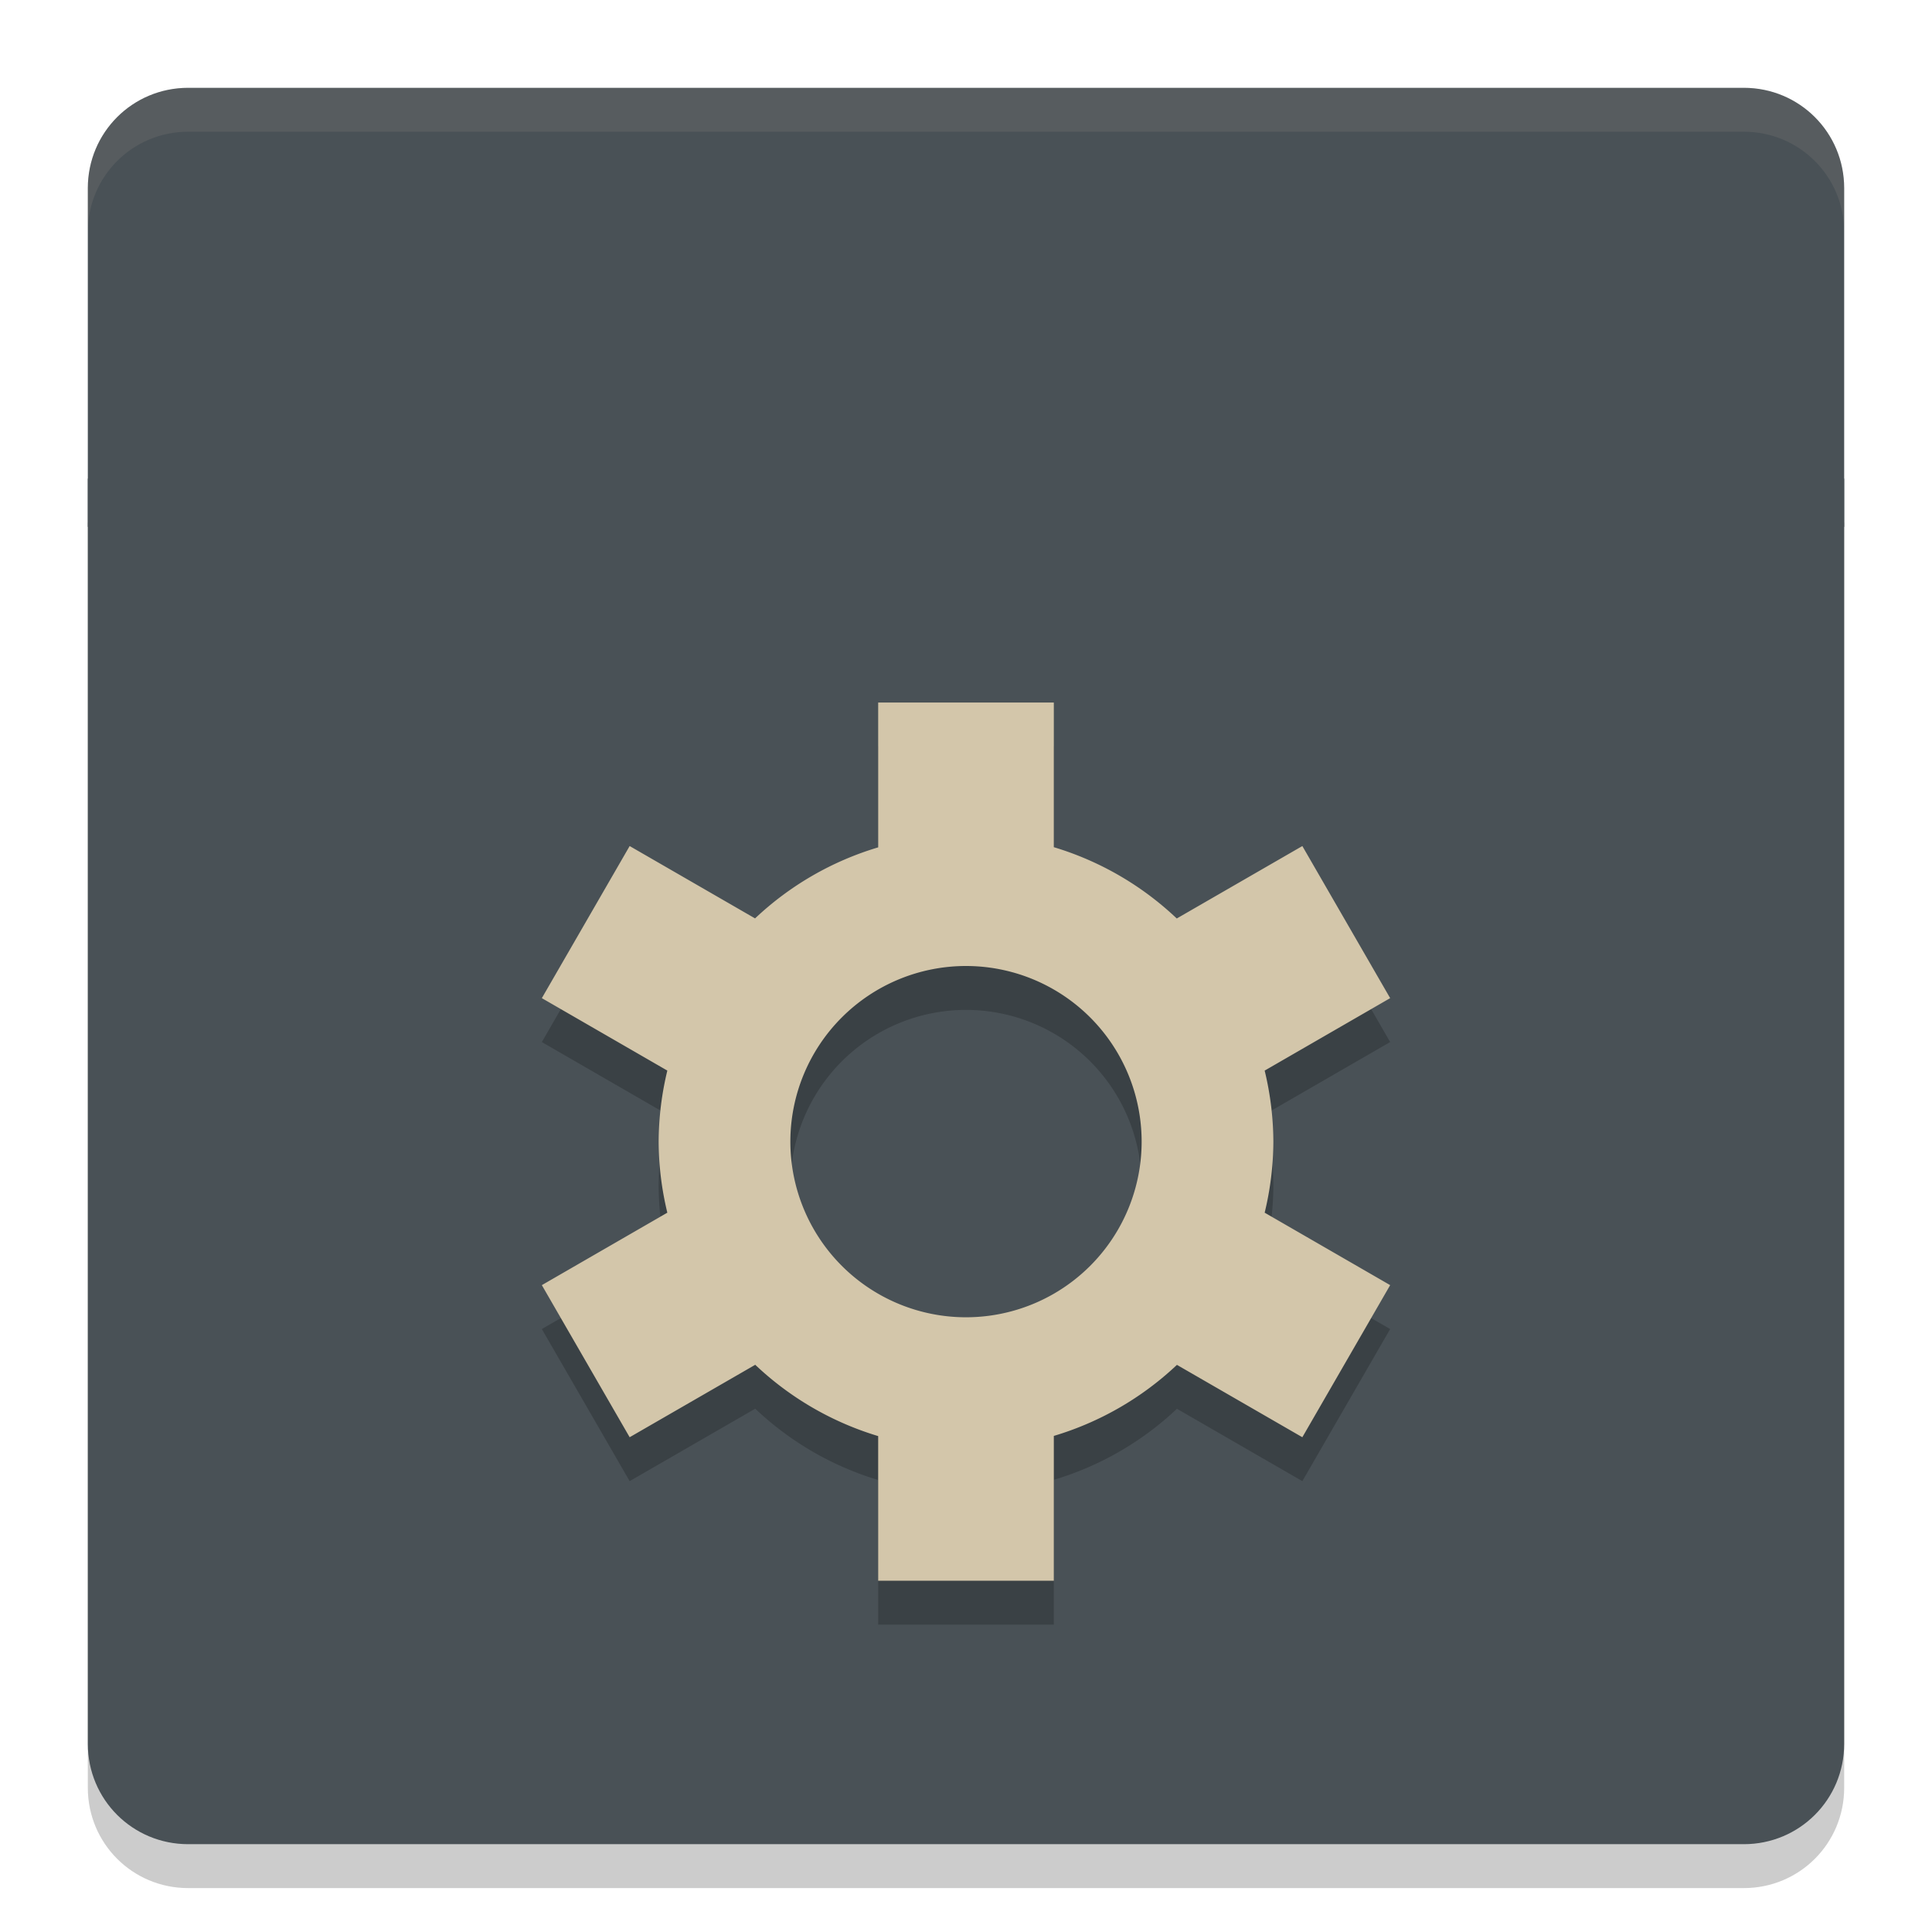 <svg xmlns="http://www.w3.org/2000/svg" width="22" height="22" version="1">
 <path style="opacity:0.2" d="M 1,5.95 V 20.357 C 1,20.991 1.509,21.5 2.143,21.5 H 11 19.857 C 20.491,21.5 21,20.991 21,20.357 V 5.95 H 11 Z"/>
 <path style="fill:#495156" d="M 1,5.45 V 19.857 C 1,20.491 1.509,21 2.143,21 H 11 19.857 C 20.491,21 21,20.491 21,19.857 V 5.45 H 11 Z"/>
 <path style="opacity:0.2" d="m 10,8.5 v 1.649 a 3.5,3.5 0 0 0 -1.402,0.809 l -1.428,-0.824 -1,1.732 1.429,0.825 A 3.5,3.5 0 0 0 7.5,13.5 3.5,3.5 0 0 0 7.599,14.309 l -1.429,0.825 1,1.732 1.43,-0.825 A 3.5,3.5 0 0 0 10,16.853 V 18.5 h 2 v -1.649 a 3.5,3.5 0 0 0 1.402,-0.809 l 1.428,0.824 1,-1.732 -1.429,-0.825 A 3.5,3.5 0 0 0 14.5,13.5 3.5,3.5 0 0 0 14.401,12.691 l 1.429,-0.825 -1,-1.732 -1.43,0.825 A 3.5,3.5 0 0 0 12,10.147 V 8.5 Z m 1,3 a 2,2 0 0 1 2,2 2,2 0 0 1 -2,2 2,2 0 0 1 -2,-2 2,2 0 0 1 2,-2 z"/>
 <path style="fill:#d3c6aa" d="m 10,8 v 1.649 a 3.5,3.5 0 0 0 -1.402,0.809 l -1.428,-0.824 -1,1.732 1.429,0.825 A 3.5,3.5 0 0 0 7.5,13 3.5,3.5 0 0 0 7.599,13.809 l -1.429,0.825 1,1.732 1.43,-0.825 A 3.5,3.5 0 0 0 10,16.353 V 18 h 2 v -1.649 a 3.5,3.5 0 0 0 1.402,-0.809 l 1.428,0.824 1,-1.732 -1.429,-0.825 A 3.5,3.5 0 0 0 14.5,13 3.5,3.5 0 0 0 14.401,12.191 l 1.429,-0.825 -1,-1.732 -1.43,0.825 A 3.5,3.5 0 0 0 12,9.647 V 8 Z m 1,3 a 2,2 0 0 1 2,2 2,2 0 0 1 -2,2 2,2 0 0 1 -2,-2 2,2 0 0 1 2,-2 z"/>
 <path style="fill:#495156" d="M 2.143,1 C 1.509,1 1,1.509 1,2.143 V 6 H 11 21 V 2.143 C 21,1.509 20.491,1 19.857,1 H 11 Z"/>
 <path style="opacity:0.1;fill:#d3c6aa" d="M 2.143,1 C 1.509,1 1,1.509 1,2.143 v 0.5 C 1,2.009 1.509,1.5 2.143,1.5 H 11 19.857 C 20.491,1.5 21,2.009 21,2.643 v -0.5 C 21,1.509 20.491,1 19.857,1 H 11 Z"/>
</svg>
